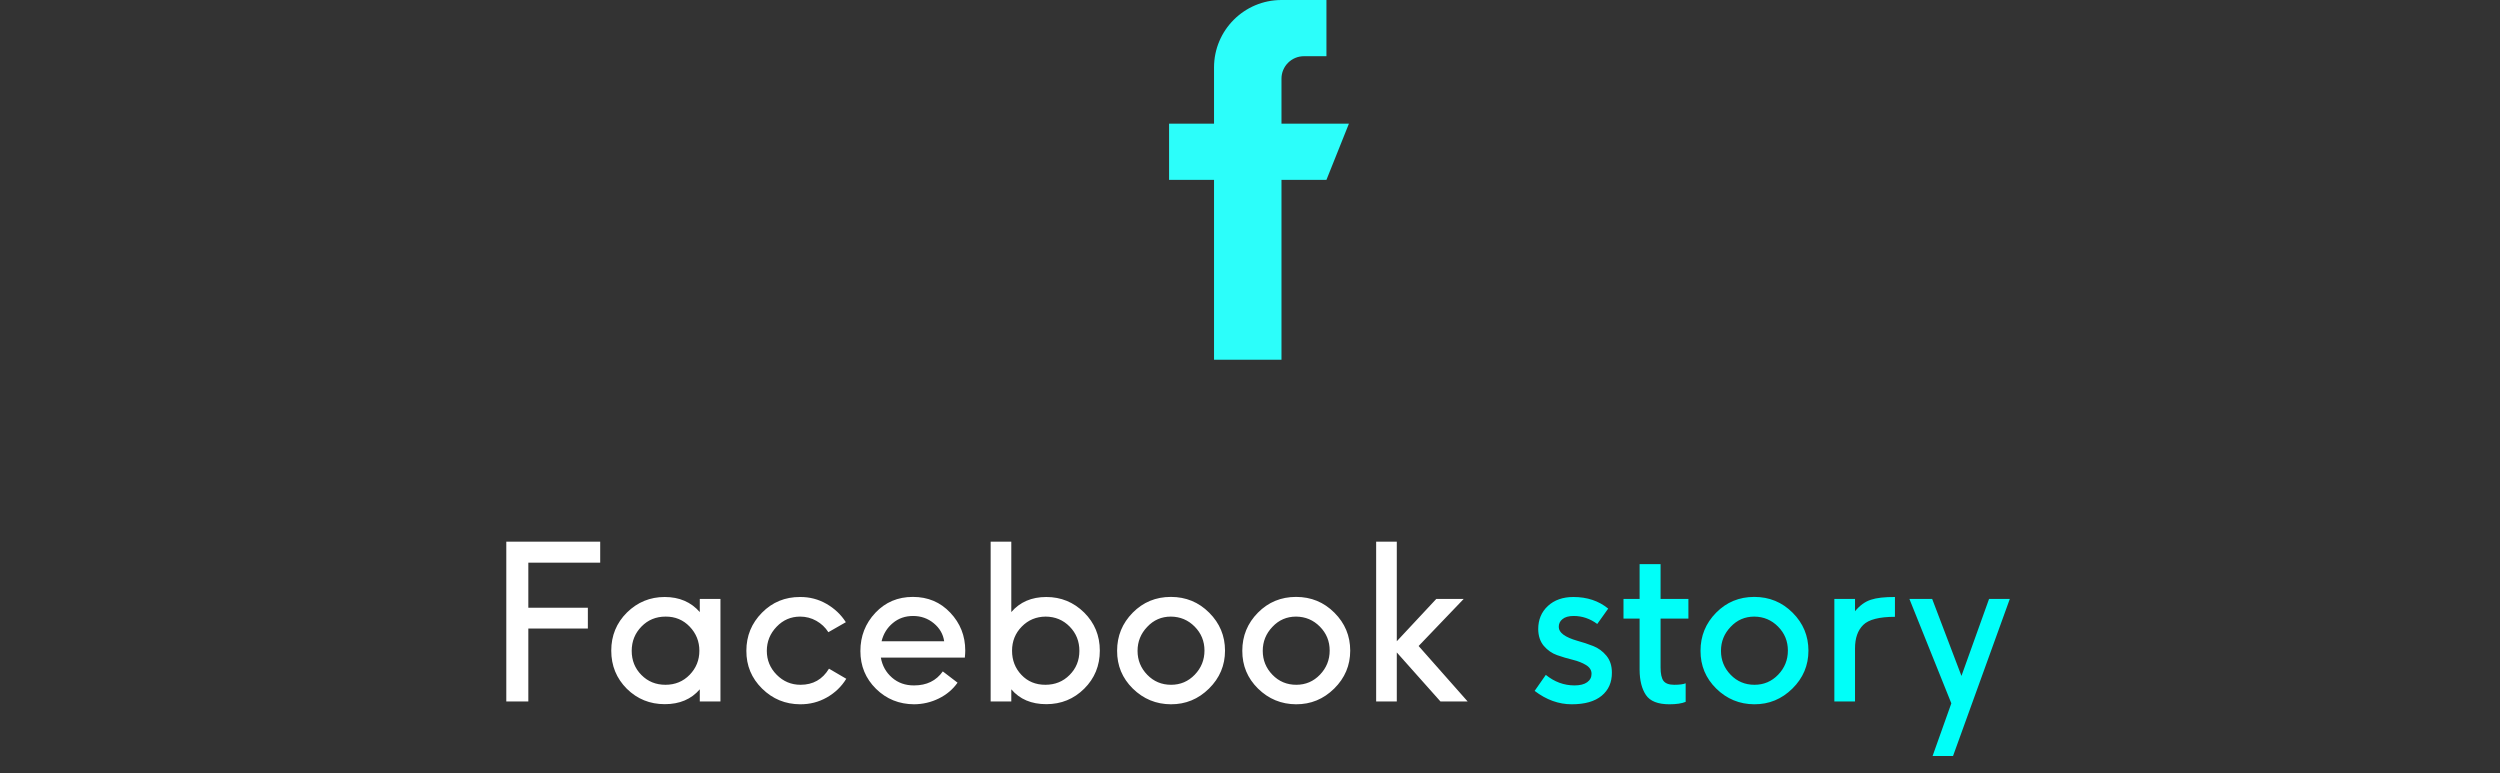 <svg width="139" height="43" viewBox="0 0 139 43" fill="none" xmlns="http://www.w3.org/2000/svg">
<rect x="0" y="0" width="139" height="43" fill="#333333" stroke="none"/>
<path d="M75 6.875H71.25V4.375C71.25 3.685 71.81 3.125 72.5 3.125H73.75V0H71.25C69.179 0 67.5 1.679 67.5 3.75V6.875H65V10H67.5V20H71.25V10H73.75L75 6.875Z" fill="#2CFEFA"/>
<path d="M28.15 39V30.117H33.371V31.283H29.375V33.791H32.685V34.945H29.375V39H28.15ZM38.346 37.518C38.705 37.147 38.885 36.701 38.885 36.182C38.885 35.662 38.705 35.215 38.346 34.84C37.986 34.465 37.539 34.279 37.004 34.283C36.473 34.283 36.027 34.467 35.668 34.834C35.305 35.205 35.123 35.656 35.123 36.188C35.123 36.719 35.303 37.166 35.662 37.529C36.022 37.893 36.467 38.074 36.998 38.074C37.537 38.074 37.986 37.889 38.346 37.518ZM38.908 39V38.326C38.435 38.877 37.787 39.152 36.963 39.152C36.135 39.152 35.432 38.867 34.853 38.297C34.275 37.719 33.986 37.012 33.986 36.176C33.986 35.34 34.277 34.633 34.859 34.055C35.445 33.48 36.145 33.193 36.957 33.193C37.77 33.193 38.42 33.473 38.908 34.031V33.299H40.057V39H38.908ZM44.486 39.158C43.662 39.154 42.957 38.863 42.371 38.285C41.785 37.707 41.494 37.006 41.498 36.182C41.498 35.357 41.787 34.652 42.365 34.066C42.943 33.48 43.65 33.19 44.486 33.193C45.014 33.19 45.502 33.316 45.951 33.574C46.4 33.832 46.76 34.172 47.029 34.594L46.057 35.15C45.889 34.885 45.666 34.674 45.389 34.518C45.111 34.361 44.81 34.283 44.486 34.283C43.975 34.283 43.539 34.471 43.18 34.846C42.816 35.225 42.635 35.672 42.635 36.188C42.635 36.703 42.818 37.147 43.185 37.518C43.553 37.889 43.994 38.074 44.51 38.074C45.205 38.074 45.732 37.775 46.092 37.178L47.053 37.74C46.787 38.174 46.428 38.52 45.975 38.777C45.522 39.035 45.025 39.162 44.486 39.158ZM51.916 34.652C51.588 34.383 51.205 34.248 50.768 34.248C50.33 34.248 49.955 34.379 49.643 34.641C49.326 34.902 49.117 35.24 49.016 35.654H52.496C52.438 35.256 52.244 34.922 51.916 34.652ZM48.705 38.297C48.127 37.727 47.838 37.027 47.838 36.199C47.838 35.371 48.115 34.662 48.67 34.072C49.225 33.482 49.92 33.188 50.756 33.188C51.592 33.188 52.285 33.48 52.836 34.066C53.391 34.652 53.668 35.353 53.668 36.17C53.668 36.275 53.66 36.406 53.645 36.562H48.975C49.053 37.012 49.26 37.383 49.596 37.676C49.932 37.969 50.342 38.113 50.826 38.109C51.522 38.109 52.053 37.85 52.42 37.33L53.24 37.957C52.975 38.332 52.627 38.625 52.197 38.836C51.768 39.047 51.31 39.154 50.826 39.158C49.99 39.154 49.283 38.867 48.705 38.297ZM56.809 34.84C56.449 35.207 56.27 35.654 56.27 36.182C56.27 36.709 56.443 37.156 56.791 37.523C57.139 37.891 57.582 38.074 58.121 38.074C58.66 38.074 59.109 37.893 59.469 37.529C59.832 37.166 60.014 36.719 60.014 36.188C60.014 35.656 59.834 35.207 59.475 34.84C59.115 34.473 58.67 34.287 58.139 34.283C57.611 34.287 57.168 34.473 56.809 34.84ZM55.08 39V30.117H56.228V34.031C56.709 33.473 57.357 33.193 58.174 33.193C58.99 33.193 59.691 33.48 60.277 34.055C60.859 34.633 61.15 35.34 61.15 36.176C61.15 37.012 60.861 37.717 60.283 38.291C59.705 38.865 59.002 39.152 58.174 39.152C57.346 39.152 56.697 38.877 56.228 38.326V39H55.08ZM66.43 37.512C66.789 37.137 66.969 36.69 66.969 36.17C66.969 35.65 66.787 35.207 66.424 34.84C66.061 34.473 65.619 34.287 65.1 34.283C64.58 34.283 64.143 34.473 63.787 34.852C63.428 35.227 63.248 35.672 63.248 36.188C63.248 36.703 63.428 37.147 63.787 37.518C64.147 37.889 64.588 38.074 65.111 38.074C65.631 38.074 66.07 37.887 66.43 37.512ZM67.232 34.066C67.818 34.652 68.111 35.355 68.111 36.176C68.111 36.996 67.814 37.699 67.221 38.285C66.627 38.871 65.92 39.162 65.1 39.158C64.279 39.154 63.574 38.863 62.984 38.285C62.398 37.707 62.107 37.006 62.111 36.182C62.111 35.357 62.4 34.652 62.978 34.066C63.557 33.48 64.264 33.188 65.1 33.188C65.936 33.188 66.647 33.48 67.232 34.066ZM73.391 37.512C73.75 37.137 73.93 36.69 73.93 36.17C73.93 35.65 73.748 35.207 73.385 34.84C73.022 34.473 72.58 34.287 72.061 34.283C71.541 34.283 71.103 34.473 70.748 34.852C70.389 35.227 70.209 35.672 70.209 36.188C70.209 36.703 70.389 37.147 70.748 37.518C71.107 37.889 71.549 38.074 72.072 38.074C72.592 38.074 73.031 37.887 73.391 37.512ZM74.193 34.066C74.779 34.652 75.072 35.355 75.072 36.176C75.072 36.996 74.775 37.699 74.182 38.285C73.588 38.871 72.881 39.162 72.061 39.158C71.24 39.154 70.535 38.863 69.945 38.285C69.359 37.707 69.068 37.006 69.072 36.182C69.072 35.357 69.361 34.652 69.939 34.066C70.518 33.48 71.225 33.188 72.061 33.188C72.897 33.188 73.607 33.48 74.193 34.066ZM77.662 39H76.514V30.117H77.662V35.654L79.859 33.299H81.383L78.875 35.918L81.6 39H80.088L77.662 36.275V39Z" fill="white"/>
<path d="M87.541 38.109C87.846 38.109 88.08 38.051 88.244 37.934C88.408 37.816 88.49 37.66 88.49 37.465C88.49 37.266 88.389 37.103 88.186 36.978C87.982 36.853 87.736 36.756 87.447 36.685C87.158 36.615 86.869 36.529 86.58 36.428C86.291 36.326 86.043 36.154 85.836 35.912C85.633 35.67 85.529 35.359 85.525 34.98C85.525 34.453 85.705 34.023 86.064 33.691C86.424 33.359 86.897 33.193 87.482 33.193C88.244 33.193 88.889 33.408 89.416 33.838L88.807 34.693C88.408 34.397 87.971 34.248 87.494 34.248C87.221 34.248 87.014 34.307 86.873 34.424C86.732 34.537 86.664 34.684 86.668 34.863C86.668 35.176 87.016 35.432 87.711 35.631C88 35.709 88.289 35.805 88.578 35.918C88.867 36.031 89.113 36.211 89.316 36.457C89.519 36.703 89.621 37.016 89.621 37.395C89.625 37.938 89.436 38.367 89.053 38.684C88.67 39 88.115 39.158 87.389 39.158C86.662 39.158 85.975 38.91 85.326 38.414L85.947 37.523C86.428 37.914 86.959 38.109 87.541 38.109ZM92.82 39.158C92.18 39.158 91.744 38.986 91.514 38.643C91.283 38.299 91.166 37.834 91.162 37.248V34.395H90.266V33.299H91.162V31.365H92.328V33.299H93.875V34.395H92.328V37.113C92.328 37.457 92.381 37.703 92.486 37.852C92.596 38 92.795 38.074 93.084 38.074C93.373 38.074 93.586 38.047 93.723 37.992V39.023C93.508 39.113 93.207 39.158 92.82 39.158ZM98.867 37.512C99.227 37.137 99.406 36.69 99.406 36.17C99.406 35.65 99.225 35.207 98.861 34.84C98.498 34.473 98.057 34.287 97.537 34.283C97.018 34.283 96.58 34.473 96.225 34.852C95.865 35.227 95.686 35.672 95.686 36.188C95.686 36.703 95.865 37.147 96.225 37.518C96.584 37.889 97.025 38.074 97.549 38.074C98.068 38.074 98.508 37.887 98.867 37.512ZM99.67 34.066C100.256 34.652 100.549 35.355 100.549 36.176C100.549 36.996 100.252 37.699 99.658 38.285C99.064 38.871 98.357 39.162 97.537 39.158C96.717 39.154 96.012 38.863 95.422 38.285C94.836 37.707 94.545 37.006 94.549 36.182C94.549 35.357 94.838 34.652 95.416 34.066C95.994 33.48 96.701 33.188 97.537 33.188C98.373 33.188 99.084 33.48 99.67 34.066ZM101.99 39V33.299H103.139V33.984C103.404 33.664 103.697 33.451 104.018 33.346C104.338 33.24 104.785 33.19 105.359 33.193V34.295C104.488 34.295 103.9 34.445 103.596 34.746C103.291 35.047 103.139 35.48 103.139 36.047V39H101.99ZM107.451 42.035L108.494 39.105L106.162 33.299H107.428L109.057 37.582L110.592 33.299H111.746L108.588 42.035H107.451Z" fill="#00FFF9"/>
</svg>
